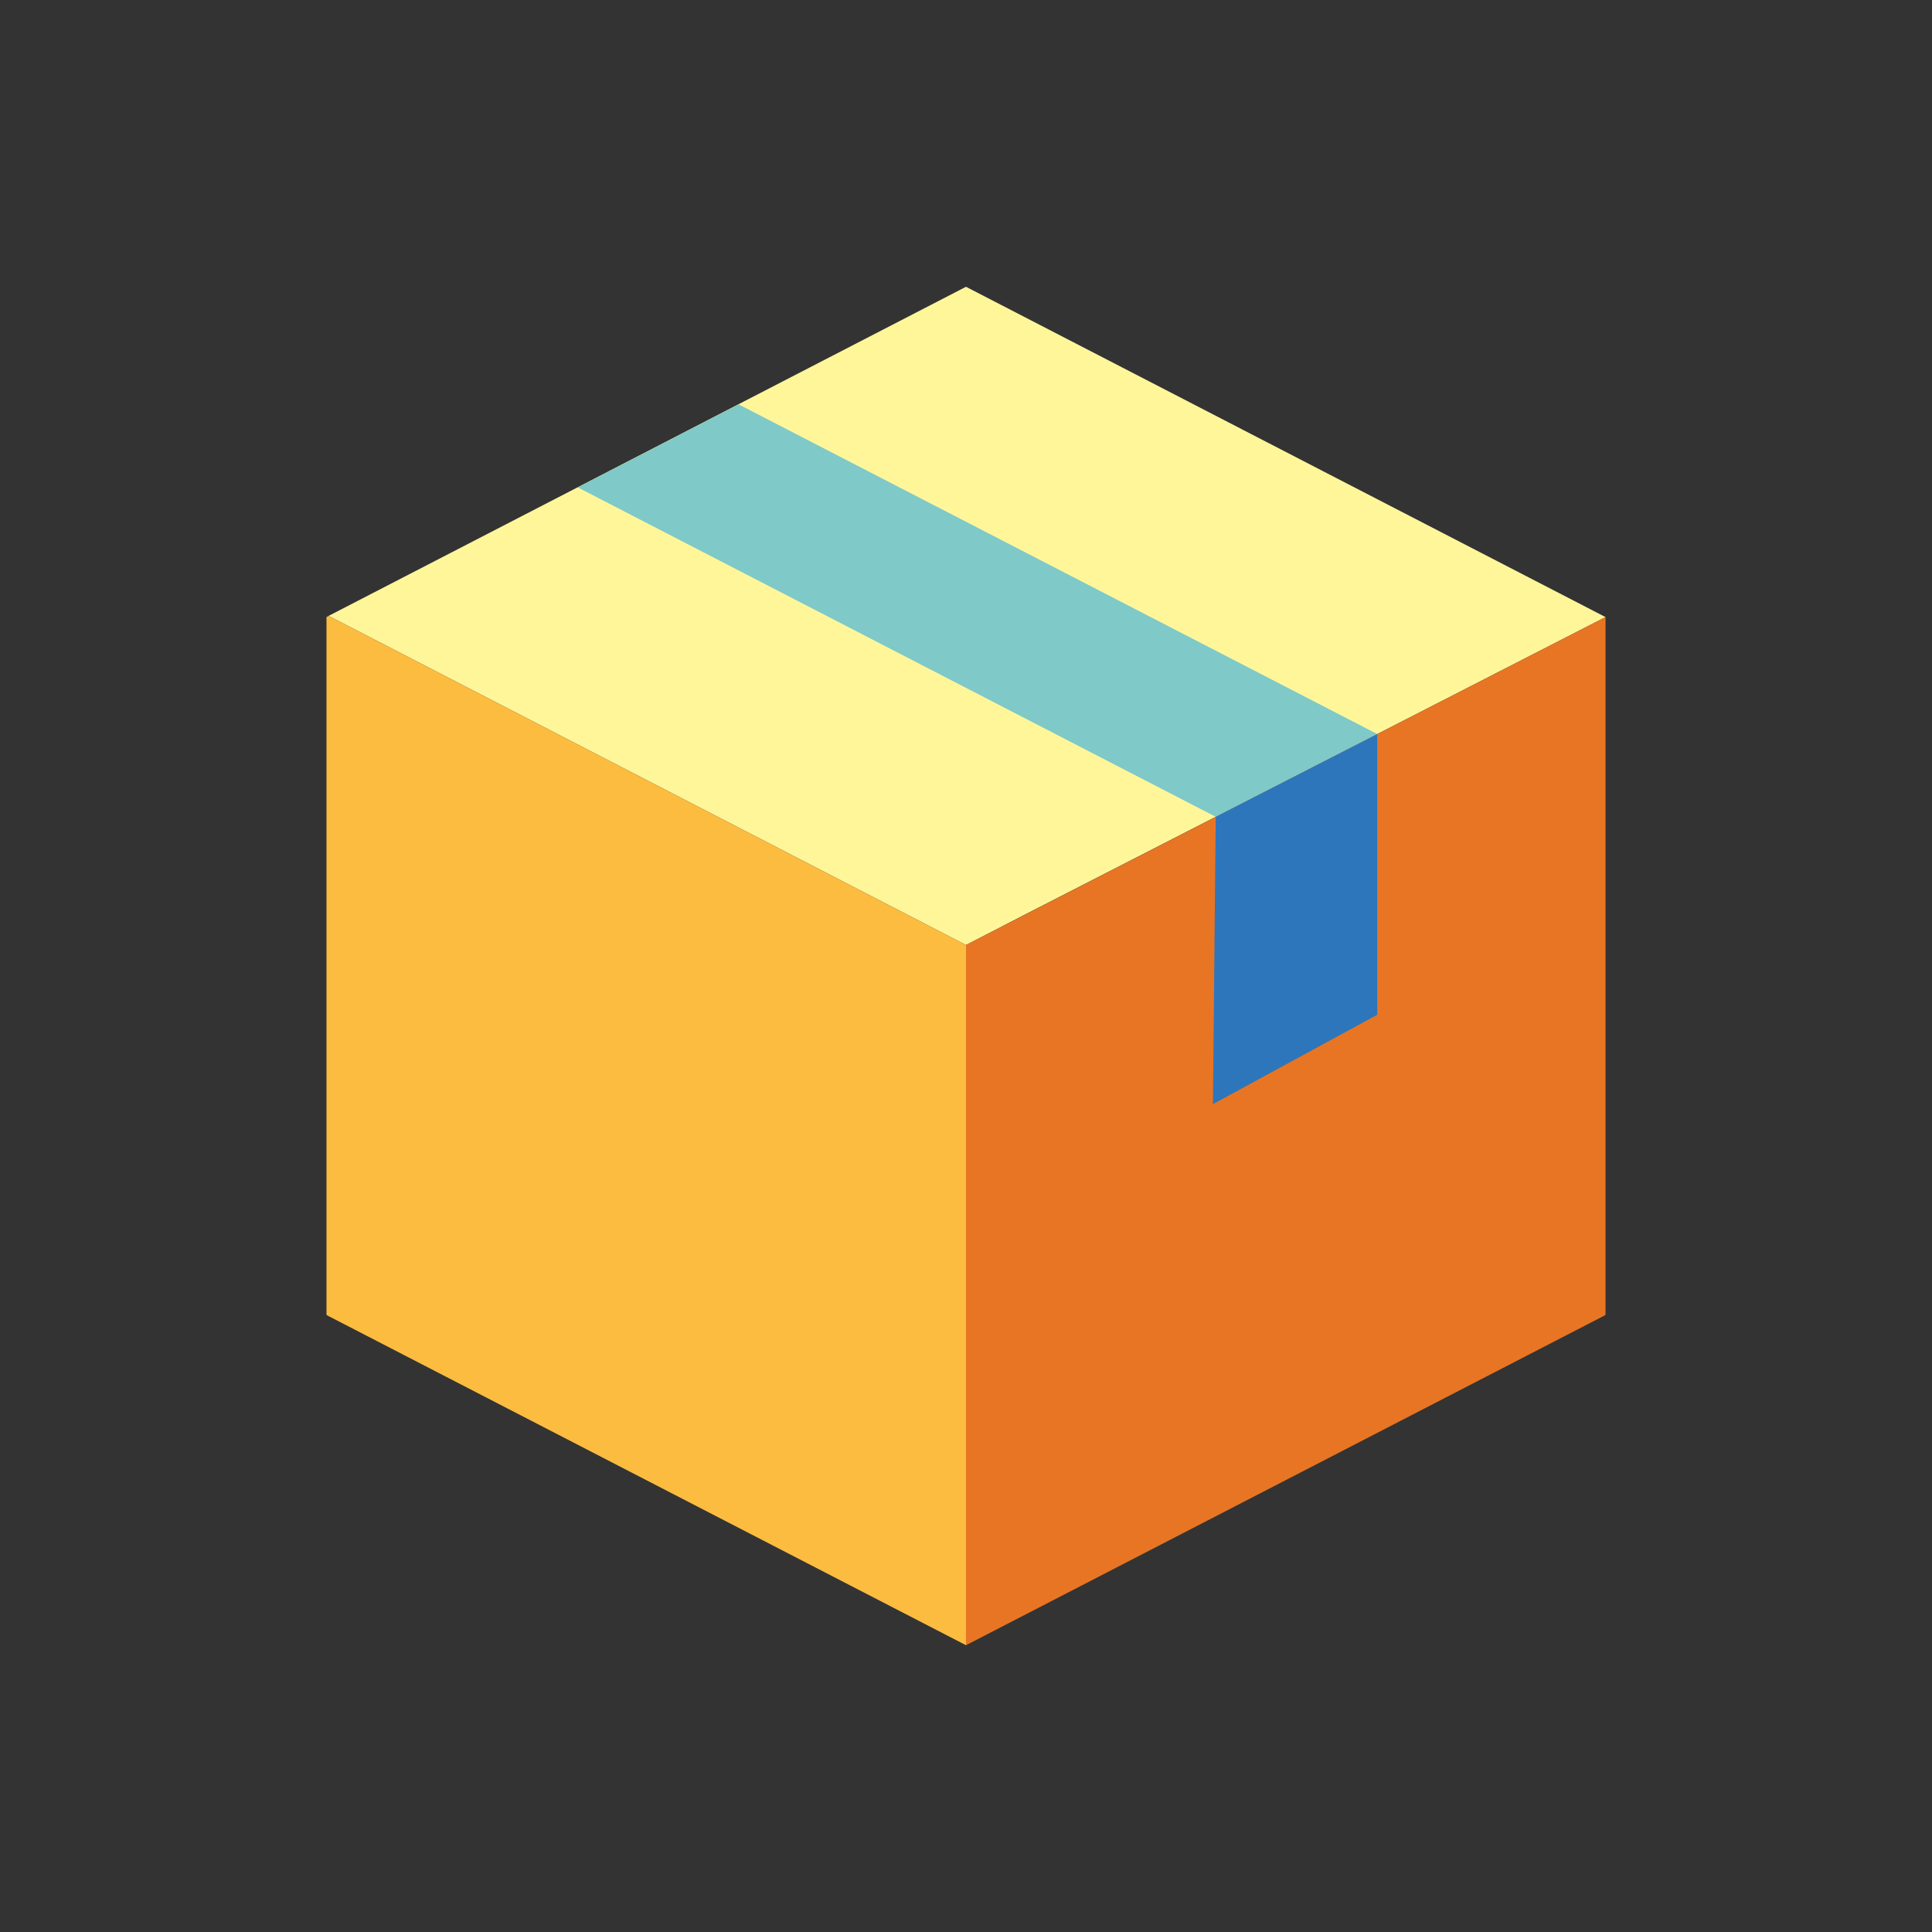 <svg xmlns="http://www.w3.org/2000/svg" width="128" height="128" viewBox="0 0 128 128">
  <rect x="0" y="0" width="128" height="128" fill="#333333" stroke="none"/>
  <title>BOX</title>
  <g>
    <polygon points="106.37 40.883 67.825 60.633 64 62.608 60.175 60.633 21.771 40.804 64 19 106.37 40.883" fill="#fff69a"/>
    <polygon points="91.246 48.632 80.545 54.115 38.275 32.29 48.933 26.79 91.246 48.632" fill="#7fc9c8"/>
    <polygon points="106.37 40.883 106.37 87.117 106.229 87.196 64 109 64 62.608 106.37 40.883" fill="#e87524"/>
    <polygon points="64 62.608 64 109 21.771 87.196 21.63 87.117 21.63 40.883 21.771 40.804 60.175 60.633 64 62.608" fill="#fcbc40"/>
    <polygon points="80.36 73.152 91.246 67.231 91.246 48.634 80.545 54.115 80.36 73.152" fill="#2d76bb"/>
  </g>
</svg>
